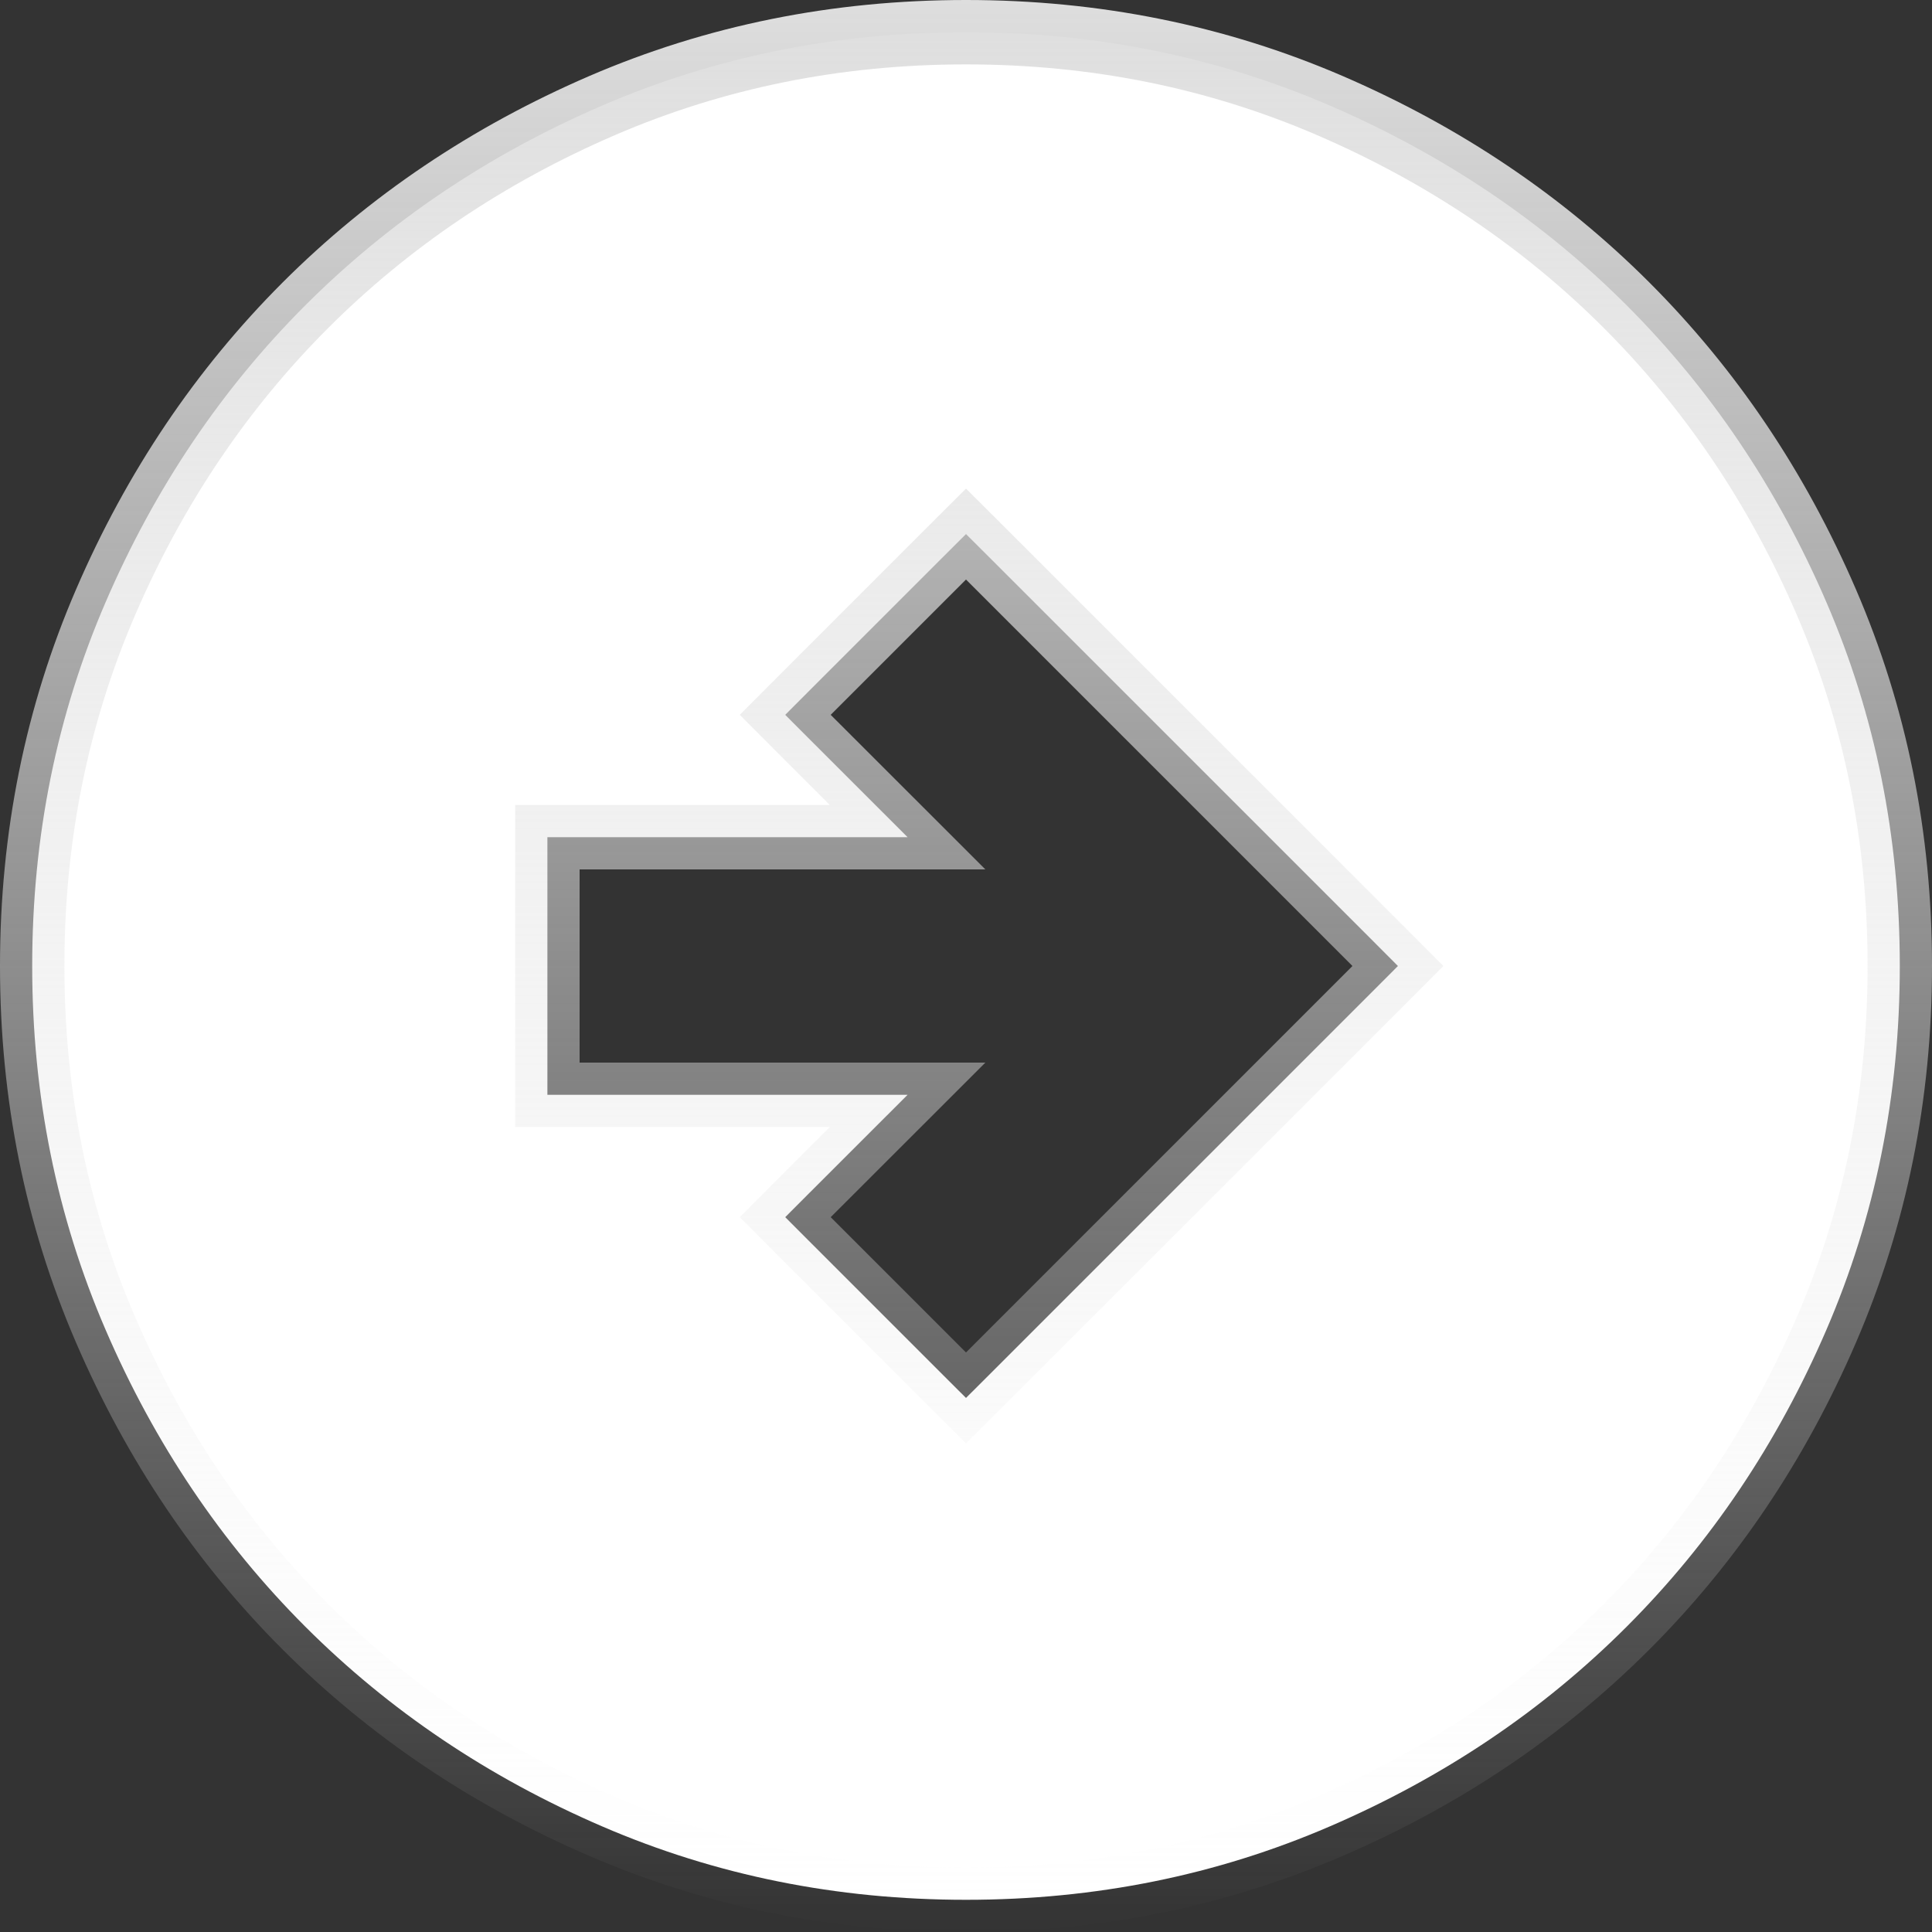 <?xml version="1.0" encoding="UTF-8"?>
<svg xmlns="http://www.w3.org/2000/svg" width="30" height="30" viewBox="0 0 30 30" fill="none">
  <rect x="0" y="0" width="30" height="30" fill="#333333" stroke="none"/>
  <path d="M14.646 21.354L15 21.707L15.354 21.354L21.354 15.354L21.707 15L21.354 14.646L15.354 8.646L15 8.293L14.646 8.646L12.546 10.746L12.193 11.1L12.546 11.454L14.093 13H9H8.5V13.5V16.5L8.5 17H9L14.093 17L12.546 18.546L12.193 18.9L12.546 19.254L14.646 21.354ZM1.641 20.652L1.641 20.652C0.881 18.892 0.5 17.01 0.5 15C0.5 12.99 0.881 11.108 1.641 9.348L1.641 9.348C2.404 7.579 3.438 6.045 4.741 4.741C6.045 3.438 7.579 2.404 9.348 1.64C11.108 0.881 12.99 0.5 15 0.5C17.01 0.5 18.892 0.881 20.652 1.64C22.421 2.404 23.956 3.438 25.259 4.741C26.562 6.045 27.596 7.579 28.359 9.348L28.359 9.348C29.119 11.108 29.5 12.99 29.5 15C29.5 17.01 29.119 18.892 28.359 20.652L28.359 20.652C27.596 22.421 26.562 23.956 25.259 25.259C23.956 26.562 22.421 27.596 20.652 28.359L20.652 28.359C18.892 29.119 17.01 29.5 15 29.5C12.99 29.5 11.108 29.119 9.348 28.359L9.348 28.359C7.579 27.596 6.045 26.562 4.741 25.259C3.438 23.956 2.404 22.421 1.641 20.652Z" fill="white" stroke="url(#paint0_linear_1_73)"></path>
  <defs>
    <linearGradient id="paint0_linear_1_73" x1="15" y1="0" x2="15" y2="30" gradientUnits="userSpaceOnUse">
      <stop stop-color="#DEDEDE"></stop>
      <stop offset="1" stop-color="#F1F1F1" stop-opacity="0"></stop>
    </linearGradient>
  </defs>
</svg>
